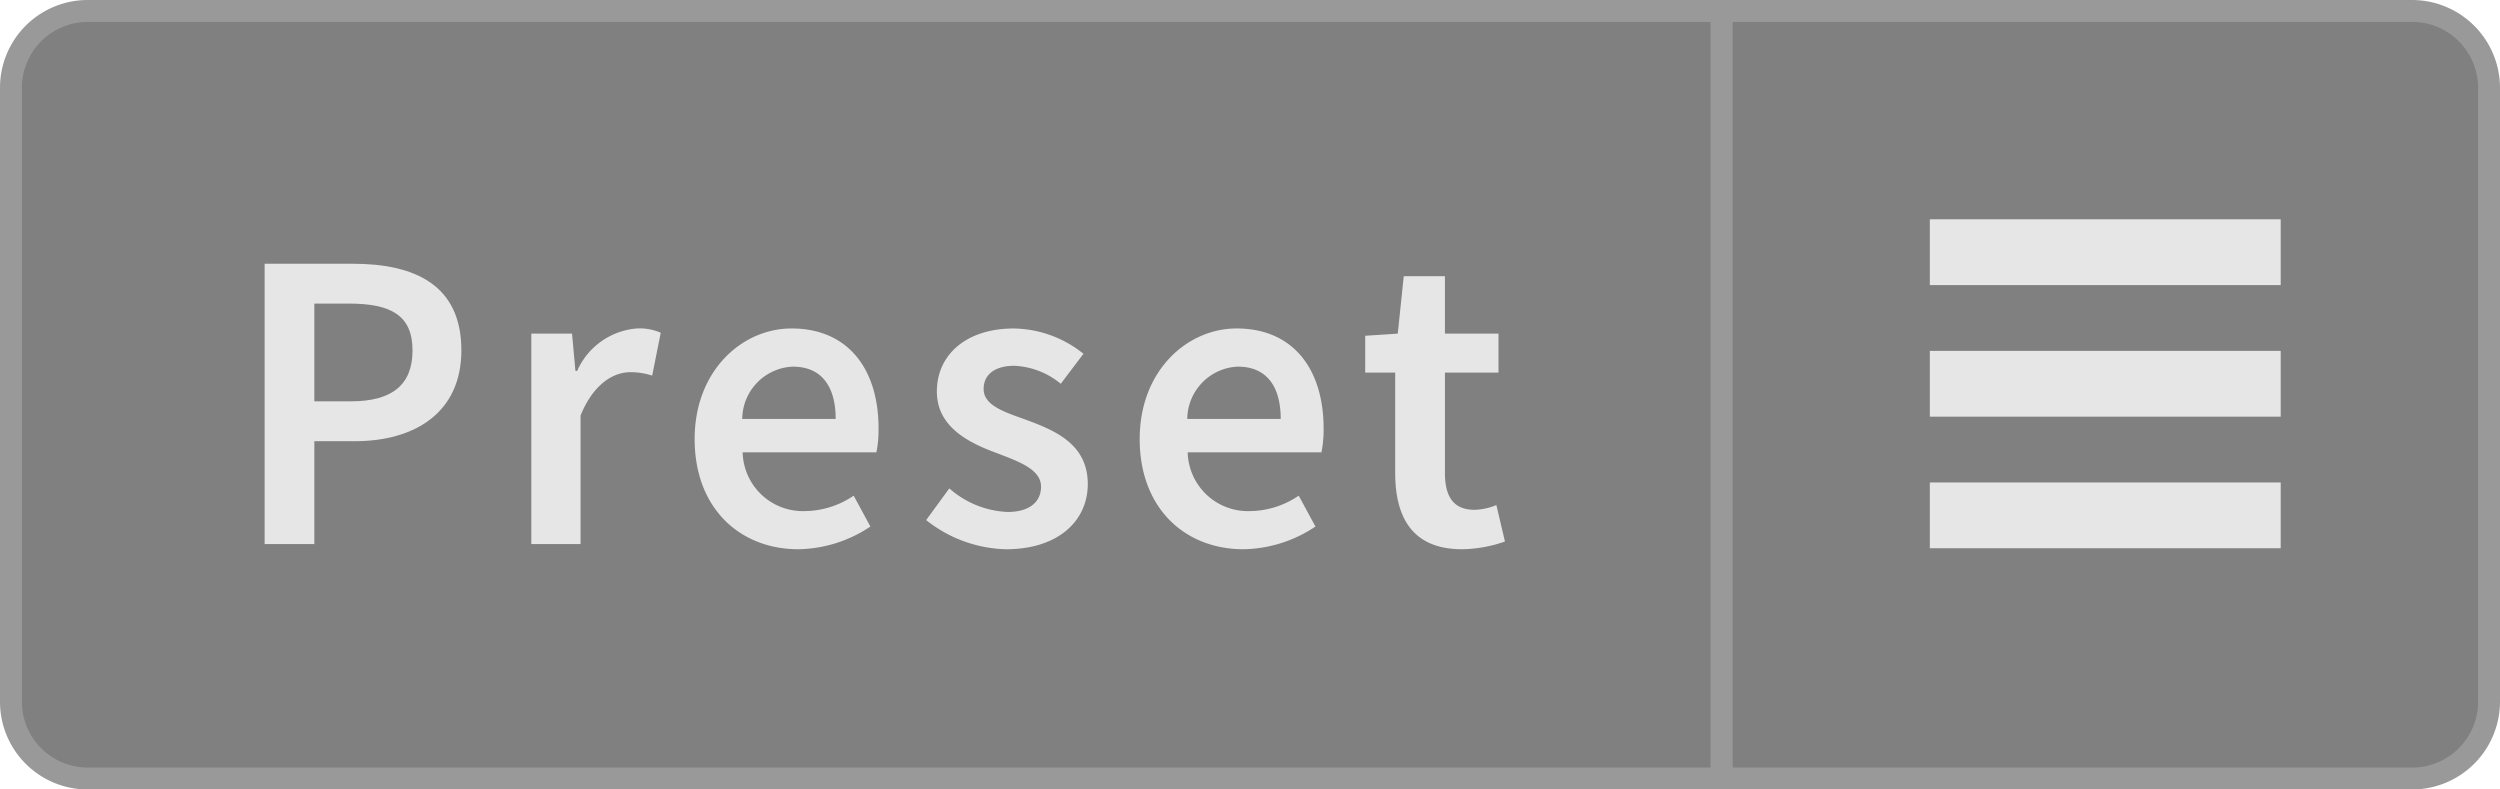 <svg xmlns="http://www.w3.org/2000/svg" width="114" height="36" viewBox="0 0 114 36"><title>Menu_Preset_Active_L</title><path d="M78.5,35.5V.5H110A3.504,3.504,0,0,1,113.5,4V32a3.504,3.504,0,0,1-3.5,3.5Z" fill="gray"/><path d="M110,1a3.003,3.003,0,0,1,3,3V32a3.003,3.003,0,0,1-3,3H79V1h31m0-1H78V36h32a4.012,4.012,0,0,0,4-4V4a4.012,4.012,0,0,0-4-4Z" fill="#999"/><path d="M4,35.5A3.504,3.504,0,0,1,.5,32V4A3.504,3.504,0,0,1,4,.5H78.5v35Z" fill="gray"/><path d="M78,1V35H4a3.003,3.003,0,0,1-3-3V4A3.003,3.003,0,0,1,4,1H78m1-1H4A4,4,0,0,0,0,4V32a4,4,0,0,0,4,4H79V0Z" fill="#999"/><line x1="104" y1="17.5" x2="88" y2="17.5" fill="none" stroke="#e6e6e6" stroke-miterlimit="10" stroke-width="3"/><line x1="104" y1="11.5" x2="88" y2="11.5" fill="none" stroke="#e6e6e6" stroke-miterlimit="10" stroke-width="3"/><line x1="104" y1="23.5" x2="88" y2="23.5" fill="none" stroke="#e6e6e6" stroke-miterlimit="10" stroke-width="3"/><path d="M16.094,12.027c2.834,0,4.945.977,4.945,3.948,0,2.834-2.111,4.144-4.867,4.144H14.334v4.691h-2.267V12.027Zm2.717,3.948c0-1.603-.997-2.131-2.893-2.131H14.334v4.457h1.662C17.892,18.302,18.811,17.539,18.811,15.976Z" fill="#e6e6e6"/><path d="M26.084,15.213l.156,1.701h.078a3.26,3.26,0,0,1,2.717-1.936,2.439,2.439,0,0,1,1.095.195l-.391,1.955a3.141,3.141,0,0,0-.997-.156c-.762,0-1.681.527-2.268,1.975v5.863H24.228V15.213Z" fill="#e6e6e6"/><path d="M31.676,20.021c0-3.127,2.17-5.043,4.418-5.043,2.6,0,3.968,1.877,3.968,4.555a5.234,5.234,0,0,1-.098,1.094H33.865a2.747,2.747,0,0,0,2.834,2.679,4.013,4.013,0,0,0,2.229-.704l.762,1.408a6.055,6.055,0,0,1-3.283,1.035C33.748,25.045,31.676,23.188,31.676,20.021Zm4.477-3.303a2.41,2.41,0,0,0-2.307,2.385h4.261C38.106,17.617,37.462,16.719,36.152,16.719Z" fill="#e6e6e6"/><path d="M42.233,23.716l1.056-1.446a4.272,4.272,0,0,0,2.658,1.075c1.036,0,1.524-.489,1.524-1.153,0-.801-1.036-1.153-2.053-1.545-1.271-.469-2.697-1.191-2.697-2.795,0-1.681,1.349-2.873,3.499-2.873a5.175,5.175,0,0,1,3.186,1.153L48.371,17.5a3.576,3.576,0,0,0-2.111-.82c-.958,0-1.407.449-1.407,1.055,0,.763.958,1.056,1.993,1.428,1.311.488,2.757,1.113,2.757,2.912,0,1.642-1.31,2.971-3.733,2.971A6.077,6.077,0,0,1,42.233,23.716Z" fill="#e6e6e6"/><path d="M51.97,20.021c0-3.127,2.17-5.043,4.418-5.043,2.6,0,3.968,1.877,3.968,4.555a5.233,5.233,0,0,1-.098,1.094H54.159a2.747,2.747,0,0,0,2.834,2.679,4.014,4.014,0,0,0,2.229-.704l.762,1.408a6.055,6.055,0,0,1-3.283,1.035C54.042,25.045,51.97,23.188,51.97,20.021Zm4.477-3.303a2.41,2.41,0,0,0-2.307,2.385h4.261C58.4,17.617,57.756,16.719,56.446,16.719Z" fill="#e6e6e6"/><path d="M63.621,21.566V16.992H62.253V15.311l1.485-.098.273-2.619h1.877v2.619H68.332v1.779H65.889v4.574c0,1.133.43,1.681,1.349,1.681a2.75,2.75,0,0,0,.996-.216l.392,1.662a6.138,6.138,0,0,1-1.955.352C64.441,25.045,63.621,23.638,63.621,21.566Z" fill="#e6e6e6"/></svg>